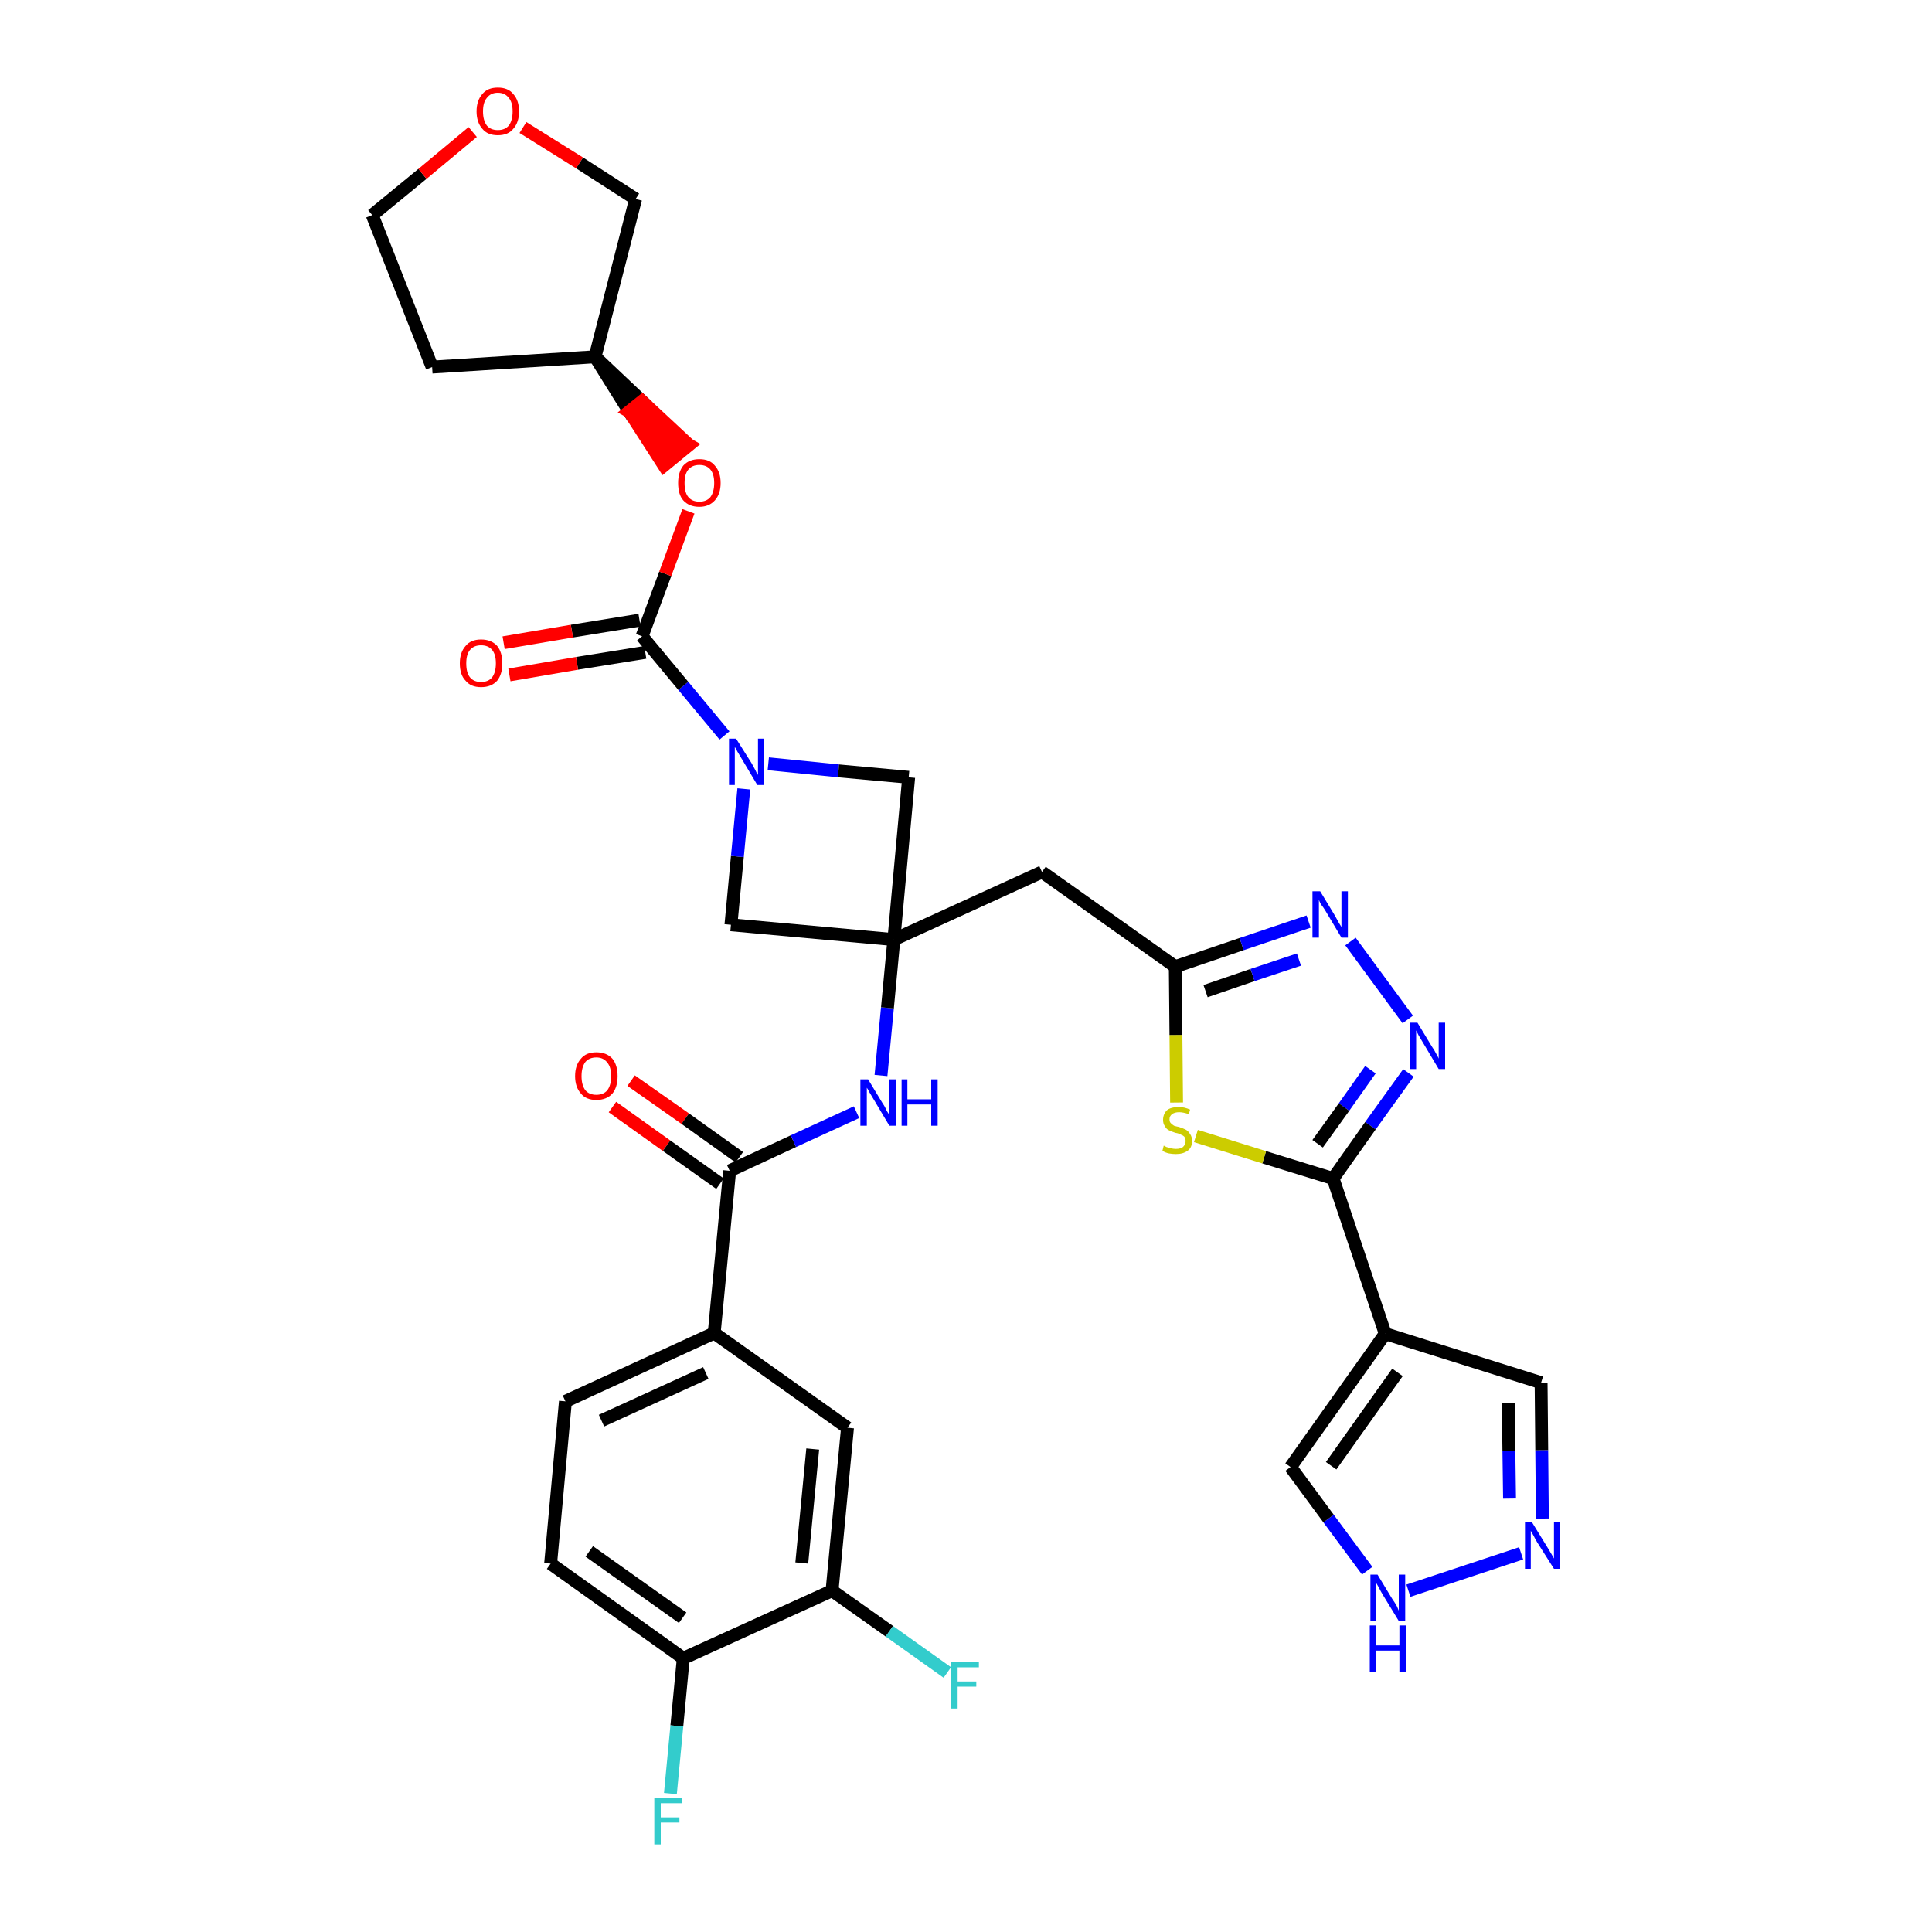 <?xml version='1.0' encoding='iso-8859-1'?>
<svg version='1.1' baseProfile='full'
              xmlns='http://www.w3.org/2000/svg'
                      xmlns:rdkit='http://www.rdkit.org/xml'
                      xmlns:xlink='http://www.w3.org/1999/xlink'
                  xml:space='preserve'
width='300px' height='300px' viewBox='0 0 300 300'>
<!-- END OF HEADER -->
<path class='bond-0 atom-0 atom-1' d='M 95.1,171.9 L 103.5,177.9' style='fill:none;fill-rule:evenodd;stroke:#FF0000;stroke-width:2.0px;stroke-linecap:butt;stroke-linejoin:miter;stroke-opacity:1' />
<path class='bond-0 atom-0 atom-1' d='M 103.5,177.9 L 111.8,183.8' style='fill:none;fill-rule:evenodd;stroke:#000000;stroke-width:2.0px;stroke-linecap:butt;stroke-linejoin:miter;stroke-opacity:1' />
<path class='bond-0 atom-0 atom-1' d='M 98.0,167.8 L 106.4,173.7' style='fill:none;fill-rule:evenodd;stroke:#FF0000;stroke-width:2.0px;stroke-linecap:butt;stroke-linejoin:miter;stroke-opacity:1' />
<path class='bond-0 atom-0 atom-1' d='M 106.4,173.7 L 114.8,179.7' style='fill:none;fill-rule:evenodd;stroke:#000000;stroke-width:2.0px;stroke-linecap:butt;stroke-linejoin:miter;stroke-opacity:1' />
<path class='bond-1 atom-1 atom-2' d='M 113.3,181.8 L 123.2,177.2' style='fill:none;fill-rule:evenodd;stroke:#000000;stroke-width:2.0px;stroke-linecap:butt;stroke-linejoin:miter;stroke-opacity:1' />
<path class='bond-1 atom-1 atom-2' d='M 123.2,177.2 L 133.0,172.7' style='fill:none;fill-rule:evenodd;stroke:#0000FF;stroke-width:2.0px;stroke-linecap:butt;stroke-linejoin:miter;stroke-opacity:1' />
<path class='bond-25 atom-1 atom-26' d='M 113.3,181.8 L 110.9,207.0' style='fill:none;fill-rule:evenodd;stroke:#000000;stroke-width:2.0px;stroke-linecap:butt;stroke-linejoin:miter;stroke-opacity:1' />
<path class='bond-2 atom-2 atom-3' d='M 136.8,167.0 L 137.8,156.5' style='fill:none;fill-rule:evenodd;stroke:#0000FF;stroke-width:2.0px;stroke-linecap:butt;stroke-linejoin:miter;stroke-opacity:1' />
<path class='bond-2 atom-2 atom-3' d='M 137.8,156.5 L 138.8,145.9' style='fill:none;fill-rule:evenodd;stroke:#000000;stroke-width:2.0px;stroke-linecap:butt;stroke-linejoin:miter;stroke-opacity:1' />
<path class='bond-3 atom-3 atom-4' d='M 138.8,145.9 L 161.8,135.4' style='fill:none;fill-rule:evenodd;stroke:#000000;stroke-width:2.0px;stroke-linecap:butt;stroke-linejoin:miter;stroke-opacity:1' />
<path class='bond-14 atom-3 atom-15' d='M 138.8,145.9 L 113.5,143.6' style='fill:none;fill-rule:evenodd;stroke:#000000;stroke-width:2.0px;stroke-linecap:butt;stroke-linejoin:miter;stroke-opacity:1' />
<path class='bond-33 atom-25 atom-3' d='M 141.1,120.7 L 138.8,145.9' style='fill:none;fill-rule:evenodd;stroke:#000000;stroke-width:2.0px;stroke-linecap:butt;stroke-linejoin:miter;stroke-opacity:1' />
<path class='bond-4 atom-4 atom-5' d='M 161.8,135.4 L 182.5,150.1' style='fill:none;fill-rule:evenodd;stroke:#000000;stroke-width:2.0px;stroke-linecap:butt;stroke-linejoin:miter;stroke-opacity:1' />
<path class='bond-5 atom-5 atom-6' d='M 182.5,150.1 L 192.8,146.6' style='fill:none;fill-rule:evenodd;stroke:#000000;stroke-width:2.0px;stroke-linecap:butt;stroke-linejoin:miter;stroke-opacity:1' />
<path class='bond-5 atom-5 atom-6' d='M 192.8,146.6 L 203.2,143.1' style='fill:none;fill-rule:evenodd;stroke:#0000FF;stroke-width:2.0px;stroke-linecap:butt;stroke-linejoin:miter;stroke-opacity:1' />
<path class='bond-5 atom-5 atom-6' d='M 187.2,153.9 L 194.5,151.4' style='fill:none;fill-rule:evenodd;stroke:#000000;stroke-width:2.0px;stroke-linecap:butt;stroke-linejoin:miter;stroke-opacity:1' />
<path class='bond-5 atom-5 atom-6' d='M 194.5,151.4 L 201.7,149.0' style='fill:none;fill-rule:evenodd;stroke:#0000FF;stroke-width:2.0px;stroke-linecap:butt;stroke-linejoin:miter;stroke-opacity:1' />
<path class='bond-35 atom-14 atom-5' d='M 182.7,171.2 L 182.6,160.7' style='fill:none;fill-rule:evenodd;stroke:#CCCC00;stroke-width:2.0px;stroke-linecap:butt;stroke-linejoin:miter;stroke-opacity:1' />
<path class='bond-35 atom-14 atom-5' d='M 182.6,160.7 L 182.5,150.1' style='fill:none;fill-rule:evenodd;stroke:#000000;stroke-width:2.0px;stroke-linecap:butt;stroke-linejoin:miter;stroke-opacity:1' />
<path class='bond-6 atom-6 atom-7' d='M 209.7,146.2 L 218.6,158.3' style='fill:none;fill-rule:evenodd;stroke:#0000FF;stroke-width:2.0px;stroke-linecap:butt;stroke-linejoin:miter;stroke-opacity:1' />
<path class='bond-7 atom-7 atom-8' d='M 218.7,166.6 L 212.8,174.8' style='fill:none;fill-rule:evenodd;stroke:#0000FF;stroke-width:2.0px;stroke-linecap:butt;stroke-linejoin:miter;stroke-opacity:1' />
<path class='bond-7 atom-7 atom-8' d='M 212.8,174.8 L 207.0,183.0' style='fill:none;fill-rule:evenodd;stroke:#000000;stroke-width:2.0px;stroke-linecap:butt;stroke-linejoin:miter;stroke-opacity:1' />
<path class='bond-7 atom-7 atom-8' d='M 212.8,166.1 L 208.7,171.9' style='fill:none;fill-rule:evenodd;stroke:#0000FF;stroke-width:2.0px;stroke-linecap:butt;stroke-linejoin:miter;stroke-opacity:1' />
<path class='bond-7 atom-7 atom-8' d='M 208.7,171.9 L 204.6,177.6' style='fill:none;fill-rule:evenodd;stroke:#000000;stroke-width:2.0px;stroke-linecap:butt;stroke-linejoin:miter;stroke-opacity:1' />
<path class='bond-8 atom-8 atom-9' d='M 207.0,183.0 L 215.1,207.1' style='fill:none;fill-rule:evenodd;stroke:#000000;stroke-width:2.0px;stroke-linecap:butt;stroke-linejoin:miter;stroke-opacity:1' />
<path class='bond-13 atom-8 atom-14' d='M 207.0,183.0 L 196.3,179.7' style='fill:none;fill-rule:evenodd;stroke:#000000;stroke-width:2.0px;stroke-linecap:butt;stroke-linejoin:miter;stroke-opacity:1' />
<path class='bond-13 atom-8 atom-14' d='M 196.3,179.7 L 185.7,176.4' style='fill:none;fill-rule:evenodd;stroke:#CCCC00;stroke-width:2.0px;stroke-linecap:butt;stroke-linejoin:miter;stroke-opacity:1' />
<path class='bond-9 atom-9 atom-10' d='M 215.1,207.1 L 239.3,214.7' style='fill:none;fill-rule:evenodd;stroke:#000000;stroke-width:2.0px;stroke-linecap:butt;stroke-linejoin:miter;stroke-opacity:1' />
<path class='bond-37 atom-13 atom-9' d='M 200.4,227.8 L 215.1,207.1' style='fill:none;fill-rule:evenodd;stroke:#000000;stroke-width:2.0px;stroke-linecap:butt;stroke-linejoin:miter;stroke-opacity:1' />
<path class='bond-37 atom-13 atom-9' d='M 206.7,227.6 L 217.0,213.1' style='fill:none;fill-rule:evenodd;stroke:#000000;stroke-width:2.0px;stroke-linecap:butt;stroke-linejoin:miter;stroke-opacity:1' />
<path class='bond-10 atom-10 atom-11' d='M 239.3,214.7 L 239.4,225.2' style='fill:none;fill-rule:evenodd;stroke:#000000;stroke-width:2.0px;stroke-linecap:butt;stroke-linejoin:miter;stroke-opacity:1' />
<path class='bond-10 atom-10 atom-11' d='M 239.4,225.2 L 239.5,235.8' style='fill:none;fill-rule:evenodd;stroke:#0000FF;stroke-width:2.0px;stroke-linecap:butt;stroke-linejoin:miter;stroke-opacity:1' />
<path class='bond-10 atom-10 atom-11' d='M 234.2,217.9 L 234.3,225.3' style='fill:none;fill-rule:evenodd;stroke:#000000;stroke-width:2.0px;stroke-linecap:butt;stroke-linejoin:miter;stroke-opacity:1' />
<path class='bond-10 atom-10 atom-11' d='M 234.3,225.3 L 234.4,232.7' style='fill:none;fill-rule:evenodd;stroke:#0000FF;stroke-width:2.0px;stroke-linecap:butt;stroke-linejoin:miter;stroke-opacity:1' />
<path class='bond-11 atom-11 atom-12' d='M 236.2,241.2 L 218.7,247.0' style='fill:none;fill-rule:evenodd;stroke:#0000FF;stroke-width:2.0px;stroke-linecap:butt;stroke-linejoin:miter;stroke-opacity:1' />
<path class='bond-12 atom-12 atom-13' d='M 212.3,243.9 L 206.3,235.8' style='fill:none;fill-rule:evenodd;stroke:#0000FF;stroke-width:2.0px;stroke-linecap:butt;stroke-linejoin:miter;stroke-opacity:1' />
<path class='bond-12 atom-12 atom-13' d='M 206.3,235.8 L 200.4,227.8' style='fill:none;fill-rule:evenodd;stroke:#000000;stroke-width:2.0px;stroke-linecap:butt;stroke-linejoin:miter;stroke-opacity:1' />
<path class='bond-15 atom-15 atom-16' d='M 113.5,143.6 L 114.5,133.0' style='fill:none;fill-rule:evenodd;stroke:#000000;stroke-width:2.0px;stroke-linecap:butt;stroke-linejoin:miter;stroke-opacity:1' />
<path class='bond-15 atom-15 atom-16' d='M 114.5,133.0 L 115.5,122.5' style='fill:none;fill-rule:evenodd;stroke:#0000FF;stroke-width:2.0px;stroke-linecap:butt;stroke-linejoin:miter;stroke-opacity:1' />
<path class='bond-16 atom-16 atom-17' d='M 112.5,114.2 L 106.1,106.5' style='fill:none;fill-rule:evenodd;stroke:#0000FF;stroke-width:2.0px;stroke-linecap:butt;stroke-linejoin:miter;stroke-opacity:1' />
<path class='bond-16 atom-16 atom-17' d='M 106.1,106.5 L 99.7,98.8' style='fill:none;fill-rule:evenodd;stroke:#000000;stroke-width:2.0px;stroke-linecap:butt;stroke-linejoin:miter;stroke-opacity:1' />
<path class='bond-24 atom-16 atom-25' d='M 119.3,118.6 L 130.2,119.7' style='fill:none;fill-rule:evenodd;stroke:#0000FF;stroke-width:2.0px;stroke-linecap:butt;stroke-linejoin:miter;stroke-opacity:1' />
<path class='bond-24 atom-16 atom-25' d='M 130.2,119.7 L 141.1,120.7' style='fill:none;fill-rule:evenodd;stroke:#000000;stroke-width:2.0px;stroke-linecap:butt;stroke-linejoin:miter;stroke-opacity:1' />
<path class='bond-17 atom-17 atom-18' d='M 99.3,96.3 L 88.8,98.0' style='fill:none;fill-rule:evenodd;stroke:#000000;stroke-width:2.0px;stroke-linecap:butt;stroke-linejoin:miter;stroke-opacity:1' />
<path class='bond-17 atom-17 atom-18' d='M 88.8,98.0 L 78.2,99.8' style='fill:none;fill-rule:evenodd;stroke:#FF0000;stroke-width:2.0px;stroke-linecap:butt;stroke-linejoin:miter;stroke-opacity:1' />
<path class='bond-17 atom-17 atom-18' d='M 100.2,101.3 L 89.6,103.0' style='fill:none;fill-rule:evenodd;stroke:#000000;stroke-width:2.0px;stroke-linecap:butt;stroke-linejoin:miter;stroke-opacity:1' />
<path class='bond-17 atom-17 atom-18' d='M 89.6,103.0 L 79.1,104.8' style='fill:none;fill-rule:evenodd;stroke:#FF0000;stroke-width:2.0px;stroke-linecap:butt;stroke-linejoin:miter;stroke-opacity:1' />
<path class='bond-18 atom-17 atom-19' d='M 99.7,98.8 L 103.3,89.1' style='fill:none;fill-rule:evenodd;stroke:#000000;stroke-width:2.0px;stroke-linecap:butt;stroke-linejoin:miter;stroke-opacity:1' />
<path class='bond-18 atom-17 atom-19' d='M 103.3,89.1 L 106.9,79.4' style='fill:none;fill-rule:evenodd;stroke:#FF0000;stroke-width:2.0px;stroke-linecap:butt;stroke-linejoin:miter;stroke-opacity:1' />
<path class='bond-19 atom-20 atom-19' d='M 92.4,55.4 L 97.7,63.9 L 99.7,62.3 Z' style='fill:#000000;fill-rule:evenodd;fill-opacity:1;stroke:#000000;stroke-width:2.0px;stroke-linecap:butt;stroke-linejoin:miter;stroke-opacity:1;' />
<path class='bond-19 atom-20 atom-19' d='M 97.7,63.9 L 107.0,69.1 L 103.1,72.3 Z' style='fill:#FF0000;fill-rule:evenodd;fill-opacity:1;stroke:#FF0000;stroke-width:2.0px;stroke-linecap:butt;stroke-linejoin:miter;stroke-opacity:1;' />
<path class='bond-19 atom-20 atom-19' d='M 97.7,63.9 L 99.7,62.3 L 107.0,69.1 Z' style='fill:#FF0000;fill-rule:evenodd;fill-opacity:1;stroke:#FF0000;stroke-width:2.0px;stroke-linecap:butt;stroke-linejoin:miter;stroke-opacity:1;' />
<path class='bond-20 atom-20 atom-21' d='M 92.4,55.4 L 67.1,57.0' style='fill:none;fill-rule:evenodd;stroke:#000000;stroke-width:2.0px;stroke-linecap:butt;stroke-linejoin:miter;stroke-opacity:1' />
<path class='bond-36 atom-24 atom-20' d='M 98.7,30.9 L 92.4,55.4' style='fill:none;fill-rule:evenodd;stroke:#000000;stroke-width:2.0px;stroke-linecap:butt;stroke-linejoin:miter;stroke-opacity:1' />
<path class='bond-21 atom-21 atom-22' d='M 67.1,57.0 L 57.8,33.4' style='fill:none;fill-rule:evenodd;stroke:#000000;stroke-width:2.0px;stroke-linecap:butt;stroke-linejoin:miter;stroke-opacity:1' />
<path class='bond-22 atom-22 atom-23' d='M 57.8,33.4 L 65.6,27.0' style='fill:none;fill-rule:evenodd;stroke:#000000;stroke-width:2.0px;stroke-linecap:butt;stroke-linejoin:miter;stroke-opacity:1' />
<path class='bond-22 atom-22 atom-23' d='M 65.6,27.0 L 73.4,20.5' style='fill:none;fill-rule:evenodd;stroke:#FF0000;stroke-width:2.0px;stroke-linecap:butt;stroke-linejoin:miter;stroke-opacity:1' />
<path class='bond-23 atom-23 atom-24' d='M 81.2,19.8 L 90.0,25.3' style='fill:none;fill-rule:evenodd;stroke:#FF0000;stroke-width:2.0px;stroke-linecap:butt;stroke-linejoin:miter;stroke-opacity:1' />
<path class='bond-23 atom-23 atom-24' d='M 90.0,25.3 L 98.7,30.9' style='fill:none;fill-rule:evenodd;stroke:#000000;stroke-width:2.0px;stroke-linecap:butt;stroke-linejoin:miter;stroke-opacity:1' />
<path class='bond-26 atom-26 atom-27' d='M 110.9,207.0 L 87.8,217.6' style='fill:none;fill-rule:evenodd;stroke:#000000;stroke-width:2.0px;stroke-linecap:butt;stroke-linejoin:miter;stroke-opacity:1' />
<path class='bond-26 atom-26 atom-27' d='M 109.6,213.2 L 93.4,220.6' style='fill:none;fill-rule:evenodd;stroke:#000000;stroke-width:2.0px;stroke-linecap:butt;stroke-linejoin:miter;stroke-opacity:1' />
<path class='bond-34 atom-33 atom-26' d='M 131.6,221.7 L 110.9,207.0' style='fill:none;fill-rule:evenodd;stroke:#000000;stroke-width:2.0px;stroke-linecap:butt;stroke-linejoin:miter;stroke-opacity:1' />
<path class='bond-27 atom-27 atom-28' d='M 87.8,217.6 L 85.5,242.8' style='fill:none;fill-rule:evenodd;stroke:#000000;stroke-width:2.0px;stroke-linecap:butt;stroke-linejoin:miter;stroke-opacity:1' />
<path class='bond-28 atom-28 atom-29' d='M 85.5,242.8 L 106.1,257.5' style='fill:none;fill-rule:evenodd;stroke:#000000;stroke-width:2.0px;stroke-linecap:butt;stroke-linejoin:miter;stroke-opacity:1' />
<path class='bond-28 atom-28 atom-29' d='M 91.5,240.9 L 106.0,251.2' style='fill:none;fill-rule:evenodd;stroke:#000000;stroke-width:2.0px;stroke-linecap:butt;stroke-linejoin:miter;stroke-opacity:1' />
<path class='bond-29 atom-29 atom-30' d='M 106.1,257.5 L 105.1,268.0' style='fill:none;fill-rule:evenodd;stroke:#000000;stroke-width:2.0px;stroke-linecap:butt;stroke-linejoin:miter;stroke-opacity:1' />
<path class='bond-29 atom-29 atom-30' d='M 105.1,268.0 L 104.1,278.5' style='fill:none;fill-rule:evenodd;stroke:#33CCCC;stroke-width:2.0px;stroke-linecap:butt;stroke-linejoin:miter;stroke-opacity:1' />
<path class='bond-30 atom-29 atom-31' d='M 106.1,257.5 L 129.2,247.0' style='fill:none;fill-rule:evenodd;stroke:#000000;stroke-width:2.0px;stroke-linecap:butt;stroke-linejoin:miter;stroke-opacity:1' />
<path class='bond-31 atom-31 atom-32' d='M 129.2,247.0 L 138.1,253.3' style='fill:none;fill-rule:evenodd;stroke:#000000;stroke-width:2.0px;stroke-linecap:butt;stroke-linejoin:miter;stroke-opacity:1' />
<path class='bond-31 atom-31 atom-32' d='M 138.1,253.3 L 147.1,259.7' style='fill:none;fill-rule:evenodd;stroke:#33CCCC;stroke-width:2.0px;stroke-linecap:butt;stroke-linejoin:miter;stroke-opacity:1' />
<path class='bond-32 atom-31 atom-33' d='M 129.2,247.0 L 131.6,221.7' style='fill:none;fill-rule:evenodd;stroke:#000000;stroke-width:2.0px;stroke-linecap:butt;stroke-linejoin:miter;stroke-opacity:1' />
<path class='bond-32 atom-31 atom-33' d='M 124.5,242.7 L 126.2,225.0' style='fill:none;fill-rule:evenodd;stroke:#000000;stroke-width:2.0px;stroke-linecap:butt;stroke-linejoin:miter;stroke-opacity:1' />
<path  class='atom-0' d='M 89.3 167.1
Q 89.3 165.4, 90.2 164.4
Q 91.0 163.4, 92.6 163.4
Q 94.2 163.4, 95.1 164.4
Q 95.9 165.4, 95.9 167.1
Q 95.9 168.8, 95.1 169.8
Q 94.2 170.8, 92.6 170.8
Q 91.0 170.8, 90.2 169.8
Q 89.3 168.8, 89.3 167.1
M 92.6 170.0
Q 93.7 170.0, 94.3 169.3
Q 94.9 168.5, 94.9 167.1
Q 94.9 165.7, 94.3 165.0
Q 93.7 164.2, 92.6 164.2
Q 91.5 164.2, 90.9 164.9
Q 90.3 165.7, 90.3 167.1
Q 90.3 168.5, 90.9 169.3
Q 91.5 170.0, 92.6 170.0
' fill='#FF0000'/>
<path  class='atom-2' d='M 134.8 167.6
L 137.1 171.4
Q 137.4 171.8, 137.7 172.5
Q 138.1 173.1, 138.1 173.2
L 138.1 167.6
L 139.1 167.6
L 139.1 174.8
L 138.1 174.8
L 135.6 170.6
Q 135.3 170.1, 135.0 169.6
Q 134.7 169.0, 134.6 168.9
L 134.6 174.8
L 133.6 174.8
L 133.6 167.6
L 134.8 167.6
' fill='#0000FF'/>
<path  class='atom-2' d='M 140.0 167.6
L 140.9 167.6
L 140.9 170.7
L 144.6 170.7
L 144.6 167.6
L 145.6 167.6
L 145.6 174.8
L 144.6 174.8
L 144.6 171.5
L 140.9 171.5
L 140.9 174.8
L 140.0 174.8
L 140.0 167.6
' fill='#0000FF'/>
<path  class='atom-6' d='M 205.0 138.4
L 207.3 142.2
Q 207.5 142.6, 207.9 143.3
Q 208.3 143.9, 208.3 144.0
L 208.3 138.4
L 209.3 138.4
L 209.3 145.6
L 208.3 145.6
L 205.8 141.4
Q 205.5 140.9, 205.1 140.4
Q 204.8 139.8, 204.8 139.7
L 204.8 145.6
L 203.8 145.6
L 203.8 138.4
L 205.0 138.4
' fill='#0000FF'/>
<path  class='atom-7' d='M 220.1 158.8
L 222.4 162.6
Q 222.7 163.0, 223.0 163.6
Q 223.4 164.3, 223.4 164.4
L 223.4 158.8
L 224.4 158.8
L 224.4 166.0
L 223.4 166.0
L 220.9 161.8
Q 220.6 161.3, 220.3 160.8
Q 220.0 160.2, 219.9 160.0
L 219.9 166.0
L 218.9 166.0
L 218.9 158.8
L 220.1 158.8
' fill='#0000FF'/>
<path  class='atom-11' d='M 237.9 236.4
L 240.3 240.3
Q 240.5 240.6, 240.9 241.3
Q 241.3 242.0, 241.3 242.0
L 241.3 236.4
L 242.2 236.4
L 242.2 243.6
L 241.3 243.6
L 238.7 239.5
Q 238.4 239.0, 238.1 238.4
Q 237.8 237.9, 237.7 237.7
L 237.7 243.6
L 236.8 243.6
L 236.8 236.4
L 237.9 236.4
' fill='#0000FF'/>
<path  class='atom-12' d='M 213.9 244.5
L 216.2 248.3
Q 216.5 248.7, 216.9 249.4
Q 217.2 250.1, 217.2 250.1
L 217.2 244.5
L 218.2 244.5
L 218.2 251.7
L 217.2 251.7
L 214.7 247.6
Q 214.4 247.1, 214.1 246.5
Q 213.8 246.0, 213.7 245.8
L 213.7 251.7
L 212.8 251.7
L 212.8 244.5
L 213.9 244.5
' fill='#0000FF'/>
<path  class='atom-12' d='M 212.7 252.4
L 213.6 252.4
L 213.6 255.5
L 217.3 255.5
L 217.3 252.4
L 218.3 252.4
L 218.3 259.6
L 217.3 259.6
L 217.3 256.3
L 213.6 256.3
L 213.6 259.6
L 212.7 259.6
L 212.7 252.4
' fill='#0000FF'/>
<path  class='atom-14' d='M 180.7 177.9
Q 180.8 177.9, 181.1 178.1
Q 181.5 178.2, 181.8 178.3
Q 182.2 178.4, 182.6 178.4
Q 183.3 178.4, 183.7 178.1
Q 184.1 177.7, 184.1 177.2
Q 184.1 176.8, 183.9 176.5
Q 183.7 176.3, 183.4 176.2
Q 183.1 176.0, 182.5 175.9
Q 181.9 175.7, 181.5 175.5
Q 181.1 175.3, 180.9 174.9
Q 180.6 174.5, 180.6 173.9
Q 180.6 173.0, 181.2 172.4
Q 181.8 171.9, 183.1 171.9
Q 183.9 171.9, 184.8 172.3
L 184.6 173.0
Q 183.7 172.7, 183.1 172.7
Q 182.4 172.7, 182.0 173.0
Q 181.6 173.3, 181.6 173.8
Q 181.6 174.2, 181.8 174.4
Q 182.0 174.6, 182.3 174.8
Q 182.6 174.9, 183.1 175.0
Q 183.7 175.2, 184.1 175.4
Q 184.5 175.6, 184.8 176.1
Q 185.1 176.5, 185.1 177.2
Q 185.1 178.2, 184.4 178.7
Q 183.7 179.2, 182.6 179.2
Q 182.0 179.2, 181.5 179.1
Q 181.0 179.0, 180.5 178.7
L 180.7 177.9
' fill='#CCCC00'/>
<path  class='atom-16' d='M 114.3 114.7
L 116.7 118.5
Q 116.9 118.9, 117.3 119.6
Q 117.6 120.3, 117.7 120.3
L 117.7 114.7
L 118.6 114.7
L 118.6 121.9
L 117.6 121.9
L 115.1 117.7
Q 114.8 117.2, 114.5 116.7
Q 114.2 116.1, 114.1 116.0
L 114.1 121.9
L 113.2 121.9
L 113.2 114.7
L 114.3 114.7
' fill='#0000FF'/>
<path  class='atom-18' d='M 71.4 103.0
Q 71.4 101.3, 72.3 100.3
Q 73.1 99.3, 74.7 99.3
Q 76.3 99.3, 77.2 100.3
Q 78.0 101.3, 78.0 103.0
Q 78.0 104.7, 77.2 105.7
Q 76.3 106.7, 74.7 106.7
Q 73.1 106.7, 72.3 105.7
Q 71.4 104.8, 71.4 103.0
M 74.7 105.9
Q 75.8 105.9, 76.4 105.2
Q 77.0 104.4, 77.0 103.0
Q 77.0 101.6, 76.4 100.9
Q 75.8 100.2, 74.7 100.2
Q 73.6 100.2, 73.0 100.9
Q 72.4 101.6, 72.4 103.0
Q 72.4 104.5, 73.0 105.2
Q 73.6 105.9, 74.7 105.9
' fill='#FF0000'/>
<path  class='atom-19' d='M 105.3 75.0
Q 105.3 73.3, 106.1 72.3
Q 107.0 71.3, 108.6 71.3
Q 110.2 71.3, 111.0 72.3
Q 111.9 73.3, 111.9 75.0
Q 111.9 76.7, 111.0 77.7
Q 110.1 78.7, 108.6 78.7
Q 107.0 78.7, 106.1 77.7
Q 105.3 76.8, 105.3 75.0
M 108.6 77.9
Q 109.7 77.9, 110.3 77.2
Q 110.9 76.4, 110.9 75.0
Q 110.9 73.6, 110.3 72.9
Q 109.7 72.2, 108.6 72.2
Q 107.5 72.2, 106.9 72.9
Q 106.3 73.6, 106.3 75.0
Q 106.3 76.5, 106.9 77.2
Q 107.5 77.9, 108.6 77.9
' fill='#FF0000'/>
<path  class='atom-23' d='M 74.0 17.3
Q 74.0 15.6, 74.9 14.6
Q 75.7 13.6, 77.3 13.6
Q 78.9 13.6, 79.7 14.6
Q 80.6 15.6, 80.6 17.3
Q 80.6 19.0, 79.7 20.0
Q 78.9 21.0, 77.3 21.0
Q 75.7 21.0, 74.9 20.0
Q 74.0 19.0, 74.0 17.3
M 77.3 20.2
Q 78.4 20.2, 79.0 19.5
Q 79.6 18.7, 79.6 17.3
Q 79.6 15.9, 79.0 15.2
Q 78.4 14.4, 77.3 14.4
Q 76.2 14.4, 75.6 15.2
Q 75.0 15.9, 75.0 17.3
Q 75.0 18.7, 75.6 19.5
Q 76.2 20.2, 77.3 20.2
' fill='#FF0000'/>
<path  class='atom-30' d='M 101.6 279.2
L 105.9 279.2
L 105.9 280.0
L 102.6 280.0
L 102.6 282.2
L 105.5 282.2
L 105.5 283.0
L 102.6 283.0
L 102.6 286.4
L 101.6 286.4
L 101.6 279.2
' fill='#33CCCC'/>
<path  class='atom-32' d='M 147.7 258.1
L 152.0 258.1
L 152.0 258.9
L 148.7 258.9
L 148.7 261.1
L 151.6 261.1
L 151.6 261.9
L 148.7 261.9
L 148.7 265.3
L 147.7 265.3
L 147.7 258.1
' fill='#33CCCC'/>
</svg>

